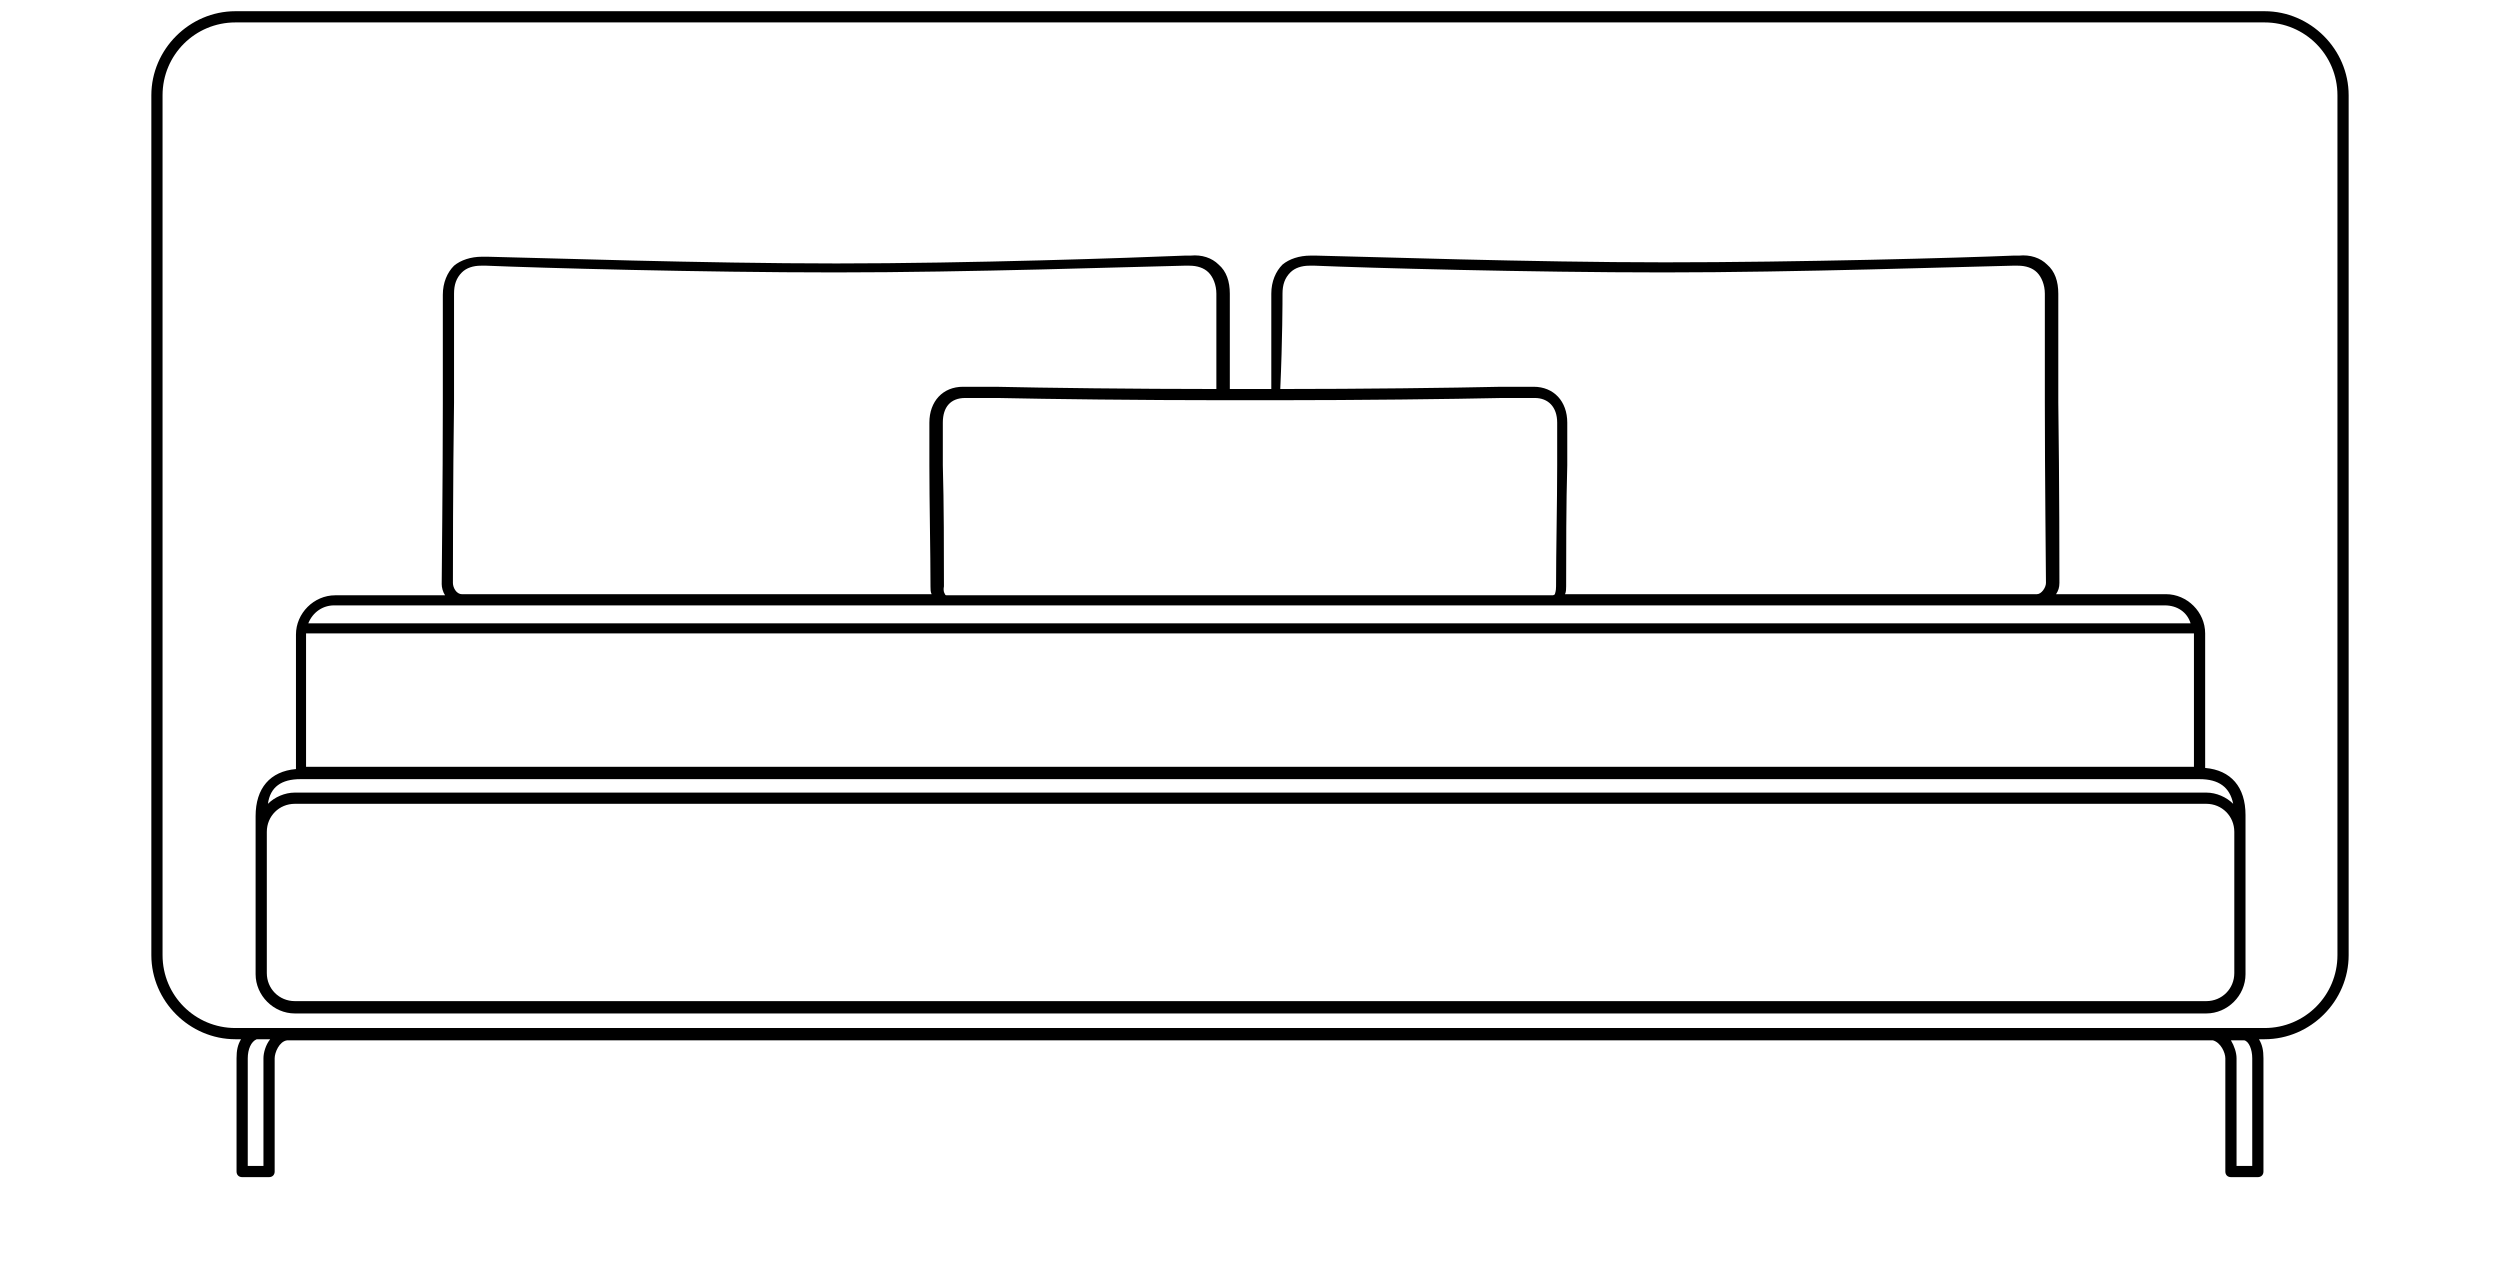 <svg width="223" height="114" viewBox="0 0 223 114" fill="none" xmlns="http://www.w3.org/2000/svg">
<path d="M196.7 68.5V56.5C196.7 54.6 195.1 53 193.2 53H183.4C183.6 52.7 183.7 52.4 183.7 52C183.7 51.1 183.7 43 183.6 35.9C183.6 31 183.6 26.7 183.6 26.2C183.6 25.1 183.3 24.2 182.6 23.6C182 23 181.1 22.7 180.1 22.8H179.6C174.9 23 160.4 23.4 148.5 23.4C136.6 23.4 122.1 22.9 117.4 22.8H116.9C115.9 22.8 115 23.1 114.4 23.6C113.8 24.2 113.4 25.1 113.4 26.2C113.4 26.7 113.4 30.3 113.4 34.7C112.8 34.7 110.3 34.7 109.7 34.7C109.7 30.3 109.7 26.7 109.7 26.2C109.7 25.1 109.4 24.2 108.7 23.6C108.1 23 107.2 22.7 106.2 22.8H105.7C100.9 23 86.5 23.5 74.6 23.5C62.7 23.5 48.2 23 43.5 22.9H43C42 22.9 41.1 23.2 40.5 23.7C39.9 24.3 39.5 25.2 39.5 26.3C39.5 26.8 39.5 31.1 39.5 36C39.5 43.1 39.4 51.2 39.4 52.1C39.4 52.4 39.5 52.8 39.7 53.1H29.9C28 53.1 26.4 54.7 26.4 56.6V68.6C24.1 68.8 22.8 70.3 22.8 72.8V86.9C22.8 88.8 24.4 90.4 26.3 90.4H196.8C198.7 90.4 200.3 88.8 200.3 86.9V72.7C200.3 70.2 199 68.7 196.7 68.5ZM27.3 68.5V56.5H195.7V68.4H27.3V68.5ZM114.4 26.2C114.4 25.4 114.6 24.8 115.1 24.3C115.5 23.9 116.1 23.7 116.8 23.7H117.3C122 23.9 136.5 24.3 148.4 24.3C160.3 24.3 174.8 23.8 179.5 23.7H180C180.7 23.7 181.3 23.9 181.7 24.3C182.1 24.7 182.4 25.4 182.4 26.2C182.4 26.7 182.4 31 182.4 35.9C182.4 42.7 182.5 51.1 182.5 52C182.5 52.4 182.1 53 181.7 53H139.6C139.7 52.8 139.7 52.5 139.7 52.3C139.7 49.4 139.7 44.8 139.8 41.5C139.8 39.8 139.8 38.4 139.8 37.7C139.8 35.8 138.6 34.5 136.8 34.5C136.5 34.5 135.5 34.5 133.9 34.5C129.6 34.6 121.3 34.7 114.2 34.7C114.4 30.3 114.4 26.7 114.4 26.2ZM113.8 35.7C121 35.7 129.6 35.6 134 35.5C135.6 35.5 136.7 35.5 136.9 35.5C138.1 35.5 138.9 36.3 138.9 37.7C138.9 38.4 138.9 39.8 138.9 41.5C138.9 44.8 138.8 49.3 138.8 52.3C138.8 52.8 138.7 52.9 138.7 53C138.7 53 138.6 53.1 138.5 53.1H84.5C84.4 53.1 84.3 53.1 84.3 53C84.3 53 84.1 52.8 84.2 52.3C84.2 49.4 84.2 44.8 84.1 41.5C84.1 39.8 84.1 38.4 84.1 37.7C84.1 36.3 84.8 35.5 86.1 35.5C86.4 35.5 87.4 35.5 89 35.5C93.4 35.6 102 35.7 109.2 35.7C110 35.7 113 35.7 113.8 35.7ZM40.4 52C40.4 51.1 40.4 42.7 40.5 35.9C40.5 31 40.5 26.7 40.5 26.2C40.5 25.4 40.7 24.8 41.2 24.3C41.6 23.9 42.2 23.7 42.9 23.7H43.4C48.1 23.9 62.6 24.3 74.5 24.3C86.5 24.3 100.9 23.8 105.6 23.7H106.1C106.8 23.7 107.4 23.9 107.8 24.3C108.2 24.7 108.5 25.4 108.5 26.2C108.5 26.7 108.5 30.3 108.5 34.7C101.4 34.7 93.1 34.6 88.8 34.5C87.2 34.5 86.1 34.5 85.9 34.5C84.1 34.5 82.9 35.8 82.9 37.7C82.9 38.4 82.9 39.8 82.9 41.5C82.9 44.8 83 49.3 83 52.3C83 52.6 83 52.8 83.1 53H41.2C40.7 53 40.4 52.4 40.4 52ZM29.8 54H193.1C194.2 54 195.1 54.6 195.4 55.6H27.5C27.9 54.6 28.8 54 29.8 54ZM26.8 69.5H196.2C197.9 69.5 198.9 70.2 199.2 71.7C198.6 71.1 197.7 70.7 196.8 70.7H26.3C25.4 70.7 24.5 71.1 23.9 71.7C24.1 70.2 25.1 69.5 26.8 69.5ZM199.3 86.8C199.3 88.2 198.2 89.3 196.8 89.3H26.3C24.9 89.3 23.8 88.2 23.8 86.8V74.2C23.8 72.8 24.9 71.7 26.3 71.7H196.8C198.2 71.7 199.3 72.8 199.3 74.2V86.8Z" fill="black"/>
<path d="M202 1H21C16.9 1 13.5 4.4 13.5 8.5V85.2C13.5 89.3 16.9 92.7 21 92.7H21.5C21.2 93.2 21.1 93.7 21.1 94.4V104.5C21.1 104.8 21.3 105 21.6 105H24C24.3 105 24.5 104.8 24.5 104.5V94.4C24.5 93.9 24.9 92.9 25.6 92.8H197.4C198.1 93 198.5 93.9 198.5 94.4V104.5C198.5 104.8 198.7 105 199 105H201.4C201.7 105 201.9 104.8 201.9 104.5V94.4C201.9 93.7 201.8 93.2 201.5 92.7H202C206.1 92.7 209.5 89.3 209.5 85.2V8.5C209.5 4.4 206.1 1 202 1ZM23.5 94.4V104H22.1V94.4C22.1 93.6 22.4 92.9 22.9 92.7H24.1C23.7 93.2 23.5 93.9 23.5 94.4ZM200.9 94.4V104H199.5V94.4C199.5 93.9 199.3 93.3 199 92.8H200.2C200.6 92.9 200.9 93.6 200.9 94.4ZM208.5 85.2C208.5 88.8 205.6 91.7 202 91.7H21C17.4 91.7 14.5 88.8 14.5 85.2V8.5C14.5 4.9 17.4 2 21 2H202C205.6 2 208.5 4.9 208.5 8.5V85.2Z" fill="black"/>
</svg>
